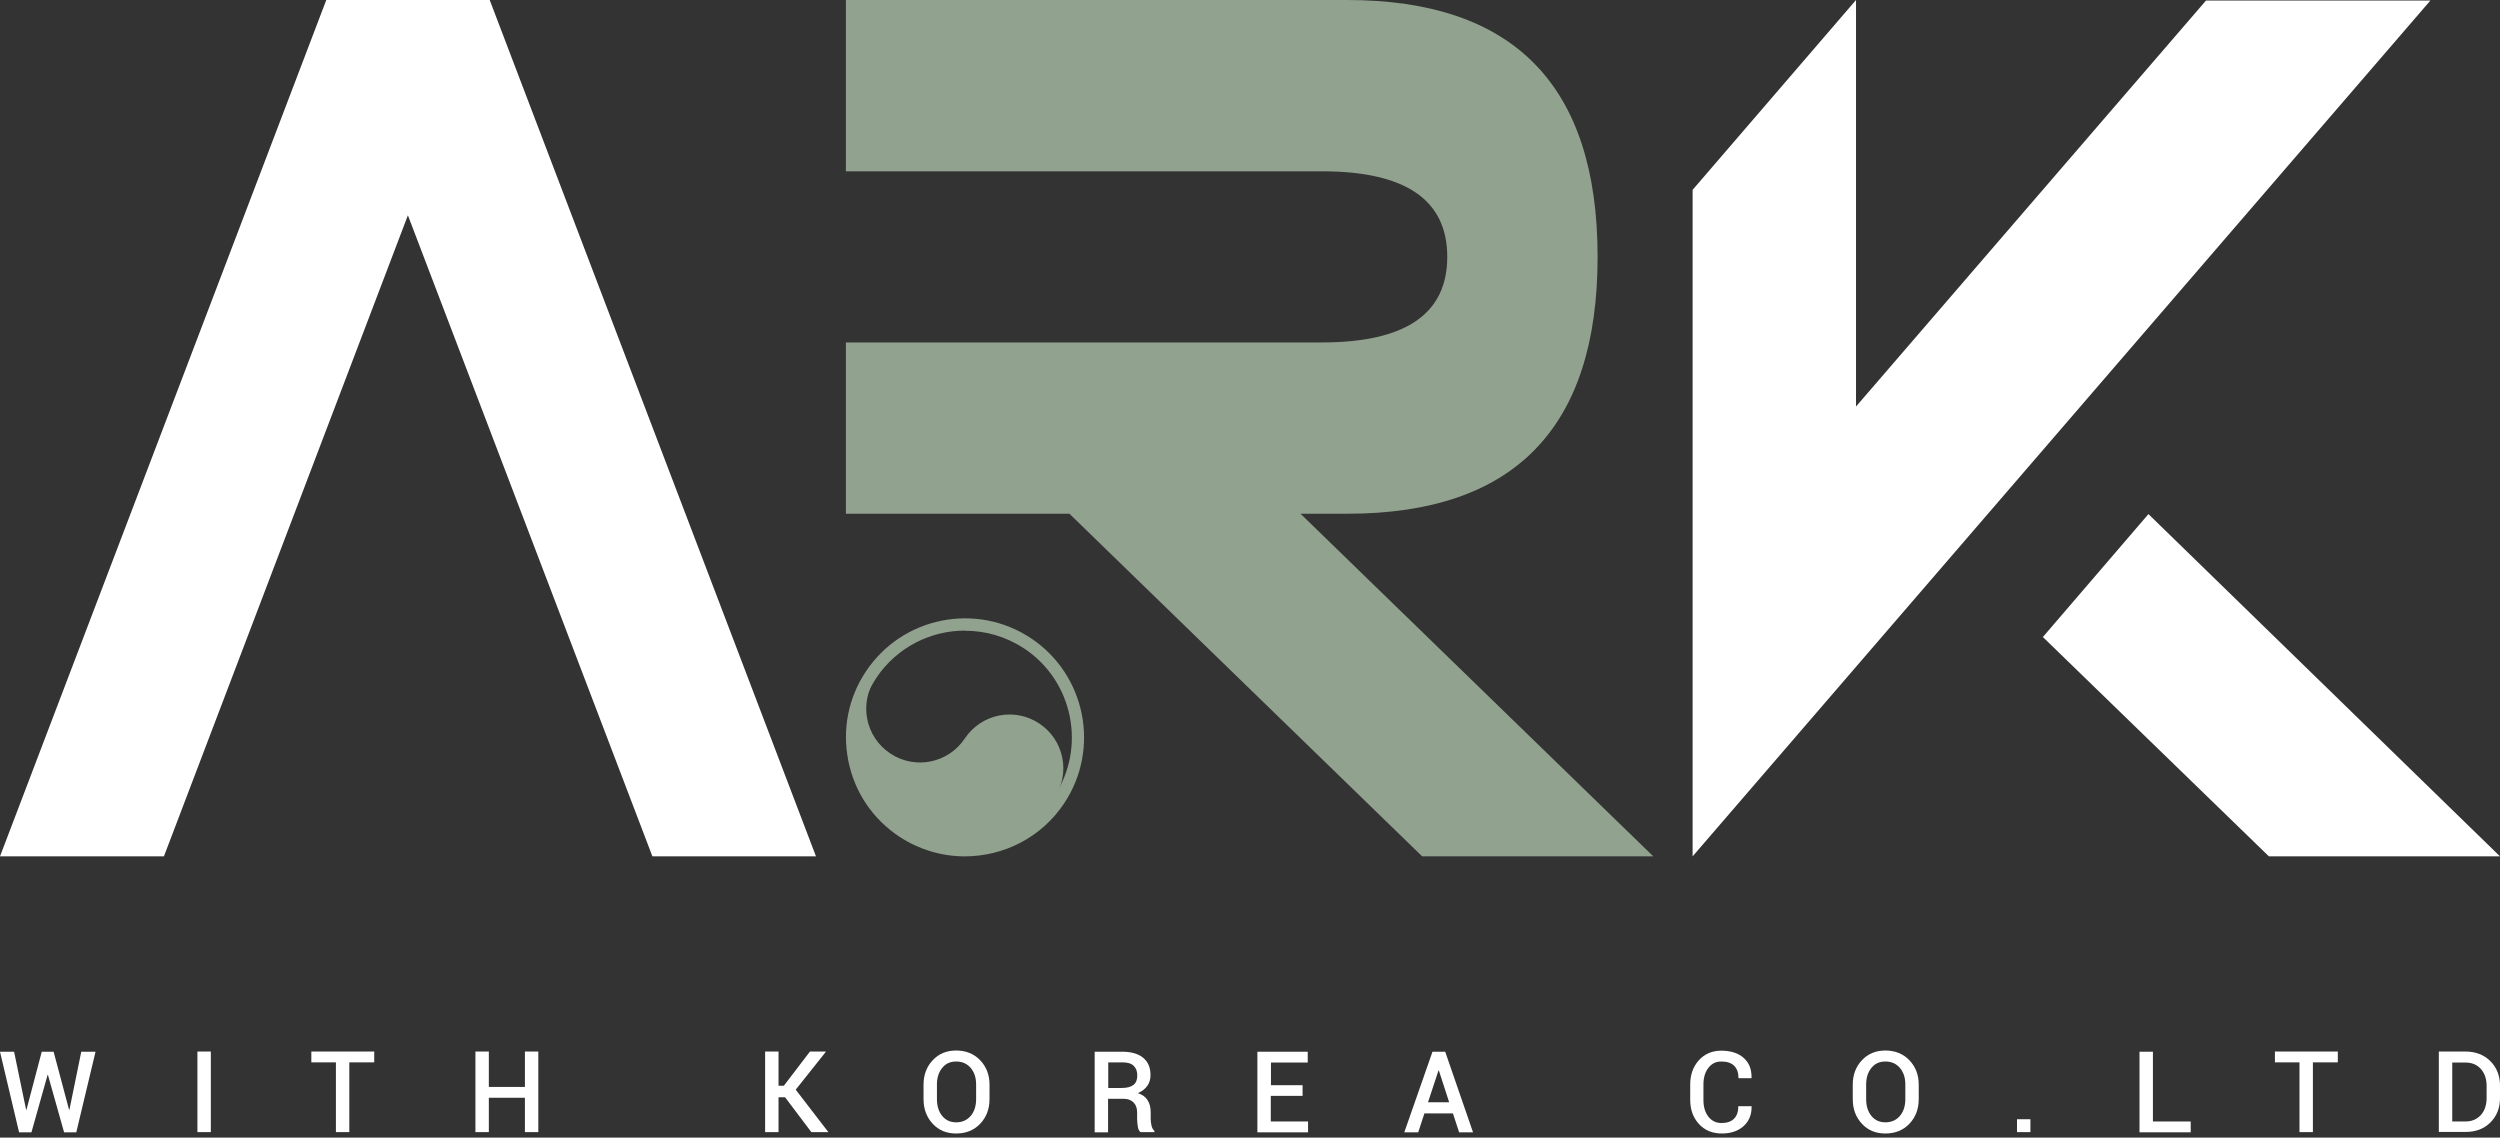 <svg width="367" height="167" viewBox="0 0 367 167" fill="none" xmlns="http://www.w3.org/2000/svg">
<rect x="0" y="0" width="367" height="167" fill="#333333" stroke="none"/>
<path d="M95.773 125.713L59.88 31.605L24.063 125.713H0L47.899 0H71.887L119.786 125.713H95.798H95.773Z" fill="white"/>
<path d="M156.991 75.418H124.176V50.27H194.07C206.328 50.27 212.458 46.083 212.458 37.709C212.458 29.335 206.328 25.148 194.07 25.148H124.176V0H197.752C222.269 0 234.528 12.561 234.528 37.709C234.528 62.857 222.269 75.418 197.752 75.418H190.917L242.7 125.713H208.775L156.991 75.418Z" fill="#91A28F"/>
<path d="M141.63 125.714C138.3 125.714 134.945 124.755 131.969 122.788C128.085 120.19 125.436 116.255 124.528 111.664C123.62 107.074 124.528 102.433 127.126 98.548C132.473 90.527 143.345 88.358 151.366 93.705C159.387 99.053 161.556 109.924 156.209 117.945C152.854 122.99 147.28 125.714 141.63 125.714ZM141.68 92.57C136.61 92.57 131.641 95.017 128.614 99.557C126.294 103.038 125.461 107.225 126.294 111.336C127.126 115.448 129.497 118.979 132.978 121.3C140.167 126.092 149.928 124.15 154.72 116.961C159.513 109.773 157.571 100.011 150.382 95.219C147.708 93.453 144.707 92.596 141.705 92.596L141.68 92.57Z" fill="#91A28F"/>
<path d="M128.489 99.658C126.068 103.29 127.051 108.184 130.684 110.605C134.316 113.026 139.209 112.043 141.63 108.411C144.052 104.778 148.945 103.795 152.577 106.216C156.21 108.638 157.193 113.531 154.772 117.163C149.929 124.427 140.117 126.395 132.853 121.552C125.588 116.709 123.621 106.897 128.464 99.633L128.489 99.658Z" fill="#91A28F"/>
<path d="M299.905 93.502L315.392 75.468L366.999 125.713H333.074L299.88 93.502H299.905Z" fill="white"/>
<path d="M323.843 0.076L272.463 59.678V0L248.475 27.872V125.713L356.784 0.076H323.843Z" fill="white"/>
<path d="M10.14 162.918H10.19L11.931 154.393H14.024L11.199 166.222H9.408L7.037 157.798H6.987L4.616 166.222H2.8L0 154.393H2.068L3.834 162.918H3.884L6.129 154.393H7.87L10.14 162.918Z" fill="white"/>
<path d="M30.95 166.195H28.982V154.365H30.95V166.195Z" fill="white"/>
<path d="M54.937 155.954H51.279V166.195H49.312V155.954H45.705V154.365H54.937V155.954Z" fill="white"/>
<path d="M79.025 166.195H77.057V161.15H71.76V166.195H69.793V154.365H71.76V159.561H77.057V154.365H79.025V166.195Z" fill="white"/>
<path d="M115.246 161.075H114.288V166.195H112.32V154.365H114.288V159.385H115.07L118.904 154.365H121.224V154.416L116.81 159.965L121.603 166.195H119.105L115.246 161.075Z" fill="white"/>
<path d="M145.261 161.353C145.261 162.791 144.807 164.002 143.899 164.96C142.991 165.918 141.806 166.398 140.368 166.398C138.93 166.398 137.795 165.918 136.913 164.96C136.03 164.002 135.576 162.816 135.576 161.353V159.234C135.576 157.797 136.03 156.586 136.913 155.653C137.795 154.694 138.956 154.215 140.368 154.215C141.781 154.215 142.991 154.694 143.899 155.653C144.807 156.611 145.261 157.797 145.261 159.234V161.353ZM143.294 159.209C143.294 158.225 143.042 157.418 142.512 156.788C141.982 156.157 141.276 155.829 140.368 155.829C139.46 155.829 138.804 156.157 138.3 156.788C137.795 157.418 137.543 158.225 137.543 159.209V161.353C137.543 162.362 137.795 163.169 138.3 163.8C138.804 164.43 139.485 164.758 140.368 164.758C141.251 164.758 141.982 164.43 142.512 163.8C143.042 163.169 143.294 162.337 143.294 161.353V159.209Z" fill="white"/>
<path d="M162.665 161.304V166.222H160.698V154.393H164.759C166.07 154.393 167.104 154.695 167.811 155.275C168.542 155.881 168.895 156.713 168.895 157.823C168.895 158.428 168.744 158.958 168.416 159.412C168.088 159.866 167.634 160.219 167.029 160.471C167.685 160.673 168.164 161.026 168.467 161.506C168.769 161.985 168.921 162.565 168.921 163.271V164.255C168.921 164.608 168.971 164.936 169.047 165.264C169.122 165.592 169.274 165.844 169.475 166.021V166.197H167.432C167.205 166.021 167.079 165.743 167.029 165.365C166.978 164.986 166.928 164.608 166.928 164.23V163.271C166.928 162.666 166.751 162.187 166.398 161.833C166.045 161.48 165.566 161.304 164.961 161.304H162.64H162.665ZM162.665 159.715H164.658C165.44 159.715 166.02 159.563 166.398 159.261C166.777 158.958 166.953 158.504 166.953 157.873C166.953 157.243 166.777 156.814 166.423 156.461C166.07 156.108 165.515 155.956 164.784 155.956H162.69V159.715H162.665Z" fill="white"/>
<path d="M191.193 160.875H186.551V164.633H192.025V166.222H184.584V154.393H191.974V155.982H186.577V159.311H191.218V160.9L191.193 160.875Z" fill="white"/>
<path d="M213.29 163.448H209.103L208.195 166.222H206.152L210.288 154.393H212.155L216.241 166.222H214.198L213.29 163.448ZM209.633 161.808H212.735L211.222 157.142H211.171L209.633 161.808Z" fill="white"/>
<path d="M257.127 162.336V162.386C257.178 163.572 256.774 164.556 255.992 165.287C255.185 166.019 254.126 166.397 252.764 166.397C251.402 166.397 250.267 165.943 249.409 165.01C248.551 164.076 248.123 162.891 248.123 161.453V159.208C248.123 157.771 248.551 156.585 249.384 155.652C250.241 154.718 251.326 154.239 252.688 154.239C254.05 154.239 255.185 154.592 255.967 155.299C256.774 156.005 257.153 156.989 257.127 158.225V158.275H255.21C255.21 157.493 255.009 156.888 254.58 156.459C254.151 156.03 253.52 155.828 252.688 155.828C251.856 155.828 251.25 156.156 250.771 156.787C250.292 157.417 250.065 158.225 250.065 159.208V161.478C250.065 162.462 250.292 163.269 250.771 163.9C251.25 164.53 251.906 164.858 252.713 164.858C253.52 164.858 254.126 164.657 254.555 164.228C254.983 163.799 255.185 163.194 255.185 162.386H257.077L257.127 162.336Z" fill="white"/>
<path d="M281.67 161.353C281.67 162.791 281.216 164.002 280.308 164.96C279.4 165.918 278.214 166.398 276.776 166.398C275.339 166.398 274.204 165.918 273.321 164.96C272.438 164.002 271.984 162.816 271.984 161.353V159.234C271.984 157.797 272.438 156.586 273.321 155.653C274.204 154.694 275.364 154.215 276.776 154.215C278.189 154.215 279.4 154.694 280.308 155.653C281.216 156.611 281.67 157.797 281.67 159.234V161.353ZM279.702 159.209C279.702 158.225 279.45 157.418 278.92 156.788C278.391 156.157 277.684 155.829 276.776 155.829C275.868 155.829 275.212 156.157 274.708 156.788C274.204 157.418 273.951 158.225 273.951 159.209V161.353C273.951 162.362 274.204 163.169 274.708 163.8C275.212 164.43 275.894 164.758 276.776 164.758C277.659 164.758 278.391 164.43 278.92 163.8C279.45 163.169 279.702 162.337 279.702 161.353V159.209Z" fill="white"/>
<path d="M298.064 166.195H296.096V164.304H298.064V166.195Z" fill="white"/>
<path d="M316.048 164.633H321.597V166.222H314.08V154.393H316.048V164.658V164.633Z" fill="white"/>
<path d="M343.19 155.954H339.533V166.195H337.565V155.954H333.958V154.365H343.19V155.954Z" fill="white"/>
<path d="M358.021 166.195V154.365H361.931C363.419 154.365 364.655 154.844 365.588 155.778C366.522 156.711 367.001 157.922 367.001 159.385V161.176C367.001 162.664 366.522 163.849 365.588 164.782C364.655 165.716 363.419 166.17 361.931 166.17H358.021V166.195ZM359.989 155.954V164.631H361.931C362.89 164.631 363.621 164.303 364.201 163.673C364.756 163.042 365.034 162.21 365.034 161.201V159.385C365.034 158.401 364.756 157.569 364.201 156.938C363.646 156.307 362.89 155.98 361.931 155.98H359.989V155.954Z" fill="white"/>
</svg>
